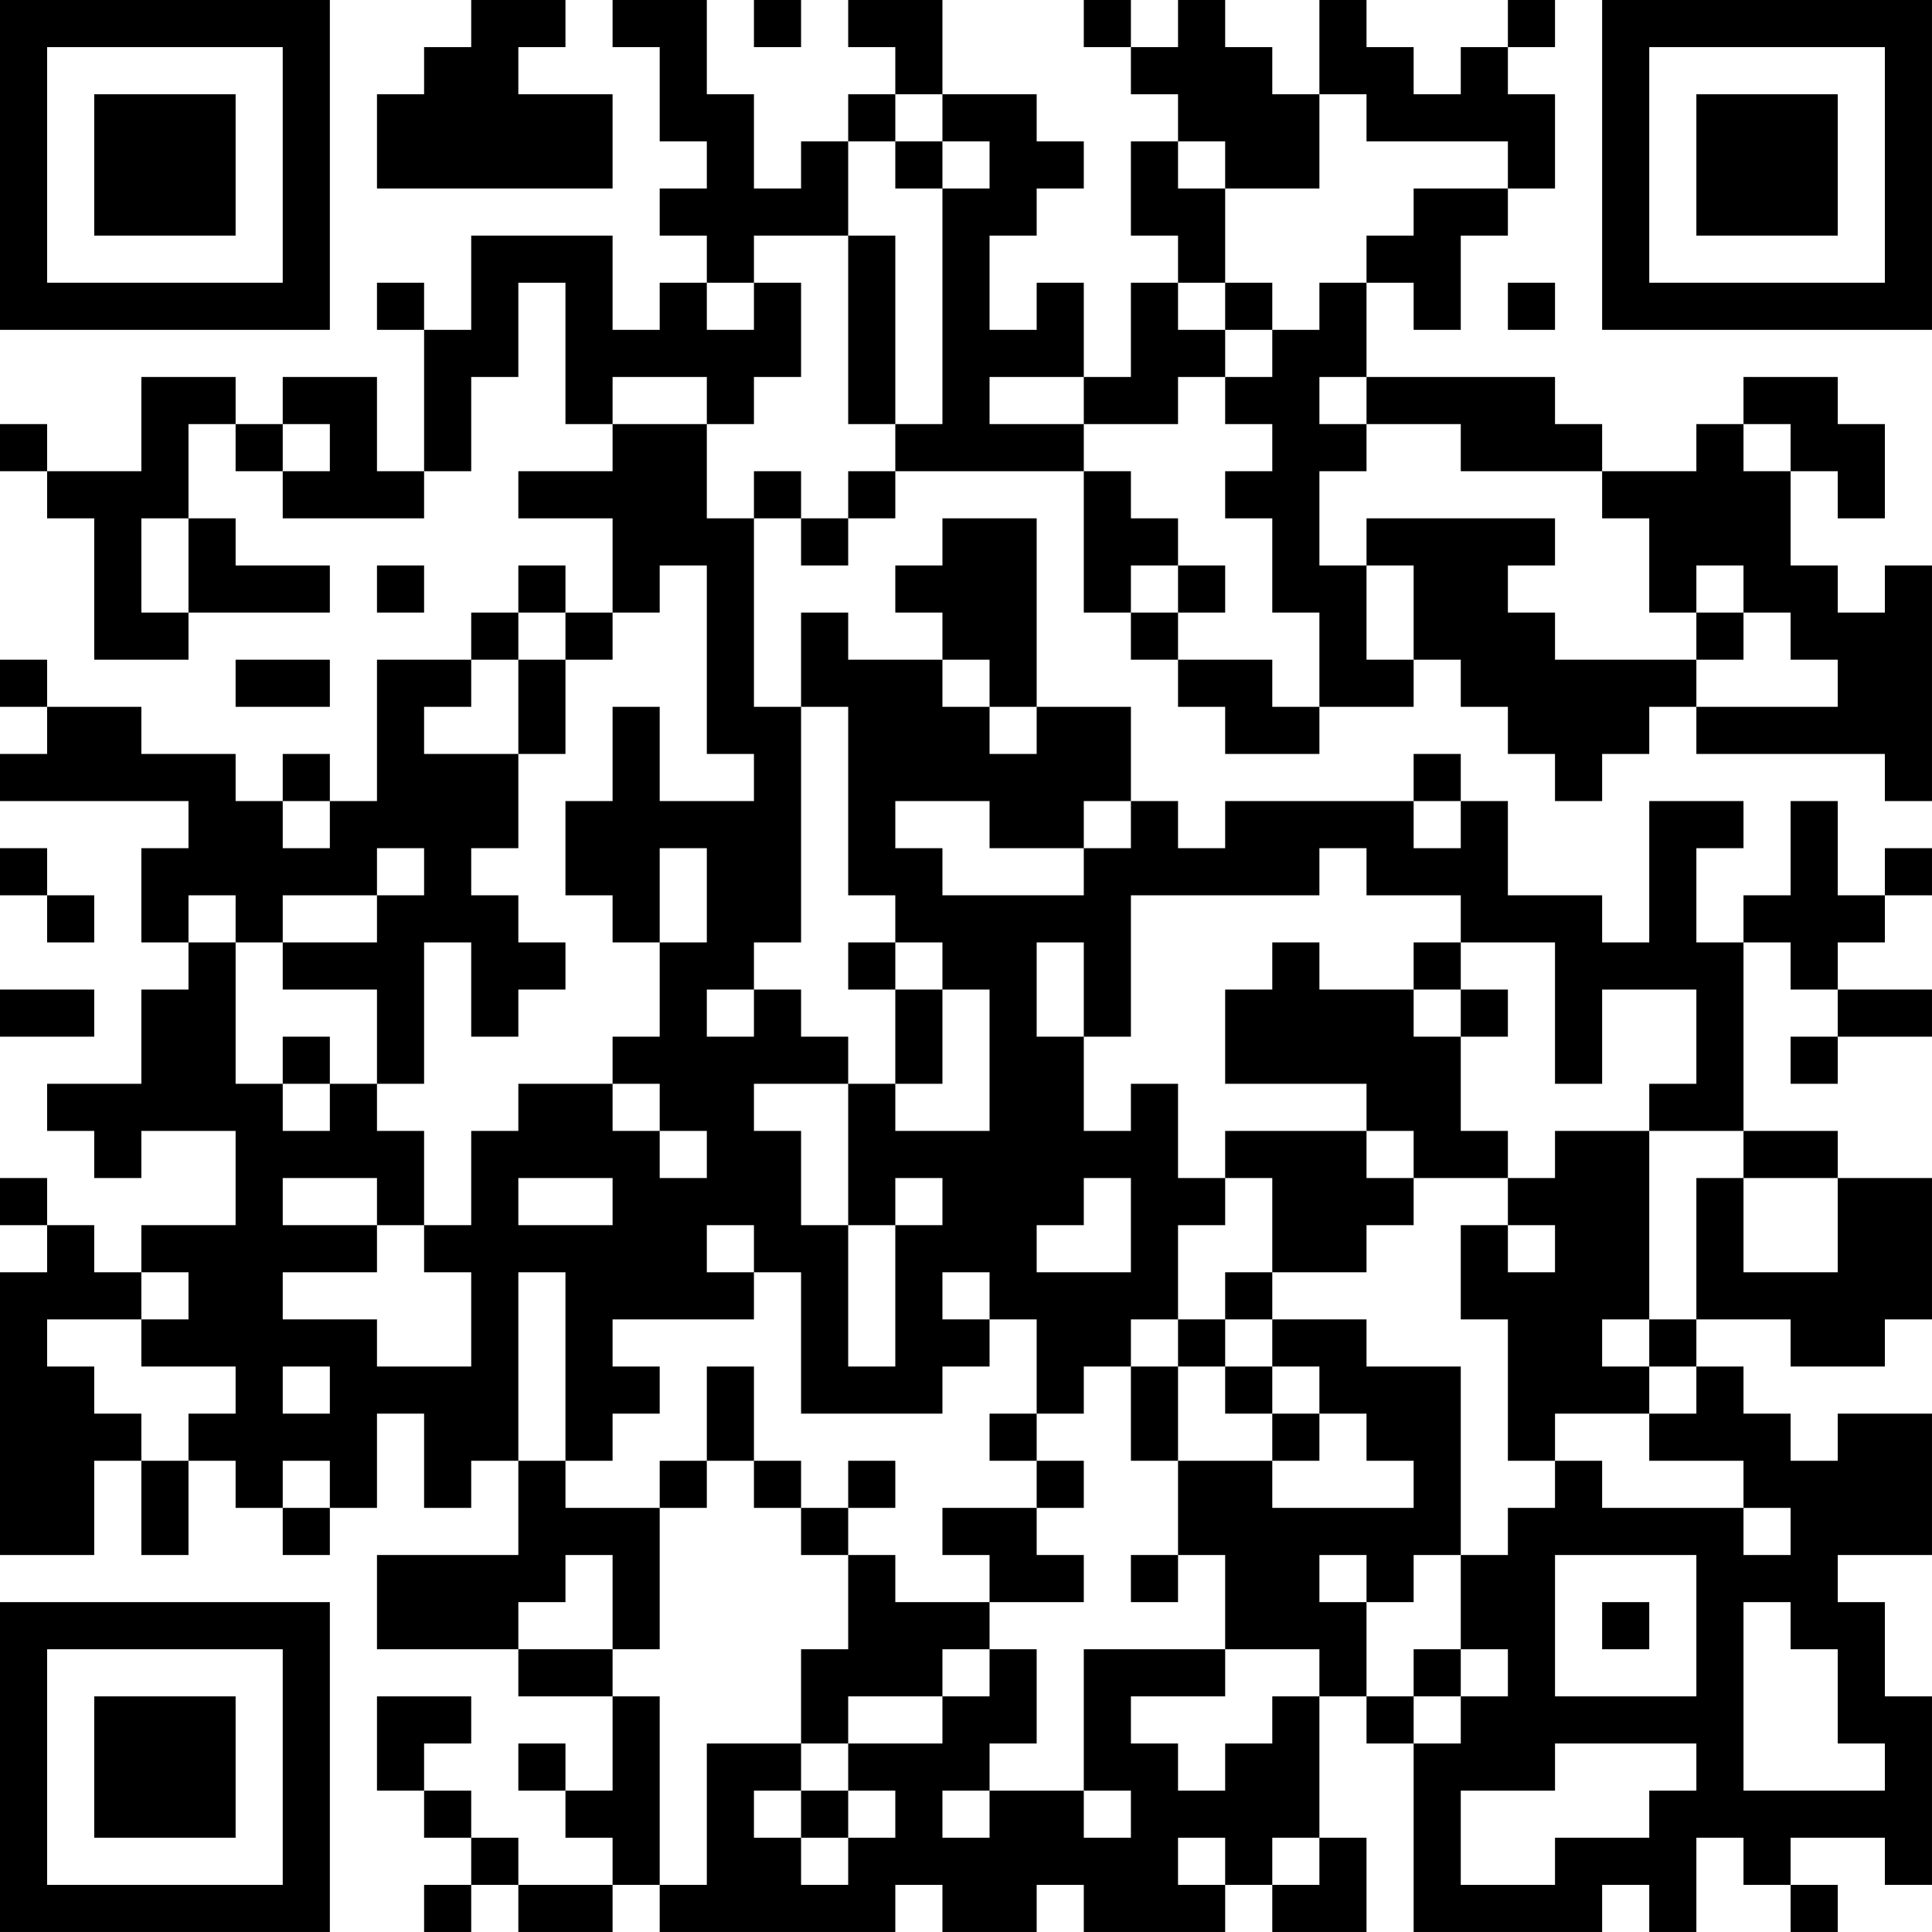 <?xml version="1.0" encoding="UTF-8"?>
<svg xmlns="http://www.w3.org/2000/svg" version="1.1" width="200" height="200" viewBox="0 0 200 200"><rect x="0" y="0" width="200" height="200" fill="#ffffff"/><g transform="scale(4.878)"><g transform="translate(0,0)"><path fill-rule="evenodd" d="M10 0L10 1L9 1L9 2L8 2L8 4L13 4L13 2L11 2L11 1L12 1L12 0ZM13 0L13 1L14 1L14 3L15 3L15 4L14 4L14 5L15 5L15 6L14 6L14 7L13 7L13 5L10 5L10 7L9 7L9 6L8 6L8 7L9 7L9 10L8 10L8 8L6 8L6 9L5 9L5 8L3 8L3 10L1 10L1 9L0 9L0 10L1 10L1 11L2 11L2 14L4 14L4 13L7 13L7 12L5 12L5 11L4 11L4 9L5 9L5 10L6 10L6 11L9 11L9 10L10 10L10 8L11 8L11 6L12 6L12 9L13 9L13 10L11 10L11 11L13 11L13 13L12 13L12 12L11 12L11 13L10 13L10 14L8 14L8 17L7 17L7 16L6 16L6 17L5 17L5 16L3 16L3 15L1 15L1 14L0 14L0 15L1 15L1 16L0 16L0 17L4 17L4 18L3 18L3 20L4 20L4 21L3 21L3 23L1 23L1 24L2 24L2 25L3 25L3 24L5 24L5 26L3 26L3 27L2 27L2 26L1 26L1 25L0 25L0 26L1 26L1 27L0 27L0 33L2 33L2 31L3 31L3 33L4 33L4 31L5 31L5 32L6 32L6 33L7 33L7 32L8 32L8 30L9 30L9 32L10 32L10 31L11 31L11 33L8 33L8 35L11 35L11 36L13 36L13 38L12 38L12 37L11 37L11 38L12 38L12 39L13 39L13 40L11 40L11 39L10 39L10 38L9 38L9 37L10 37L10 36L8 36L8 38L9 38L9 39L10 39L10 40L9 40L9 41L10 41L10 40L11 40L11 41L13 41L13 40L14 40L14 41L19 41L19 40L20 40L20 41L22 41L22 40L23 40L23 41L26 41L26 40L27 40L27 41L29 41L29 39L28 39L28 36L29 36L29 37L30 37L30 41L34 41L34 40L35 40L35 41L36 41L36 39L37 39L37 40L38 40L38 41L39 41L39 40L38 40L38 39L40 39L40 40L41 40L41 36L40 36L40 34L39 34L39 33L41 33L41 30L39 30L39 31L38 31L38 30L37 30L37 29L36 29L36 28L38 28L38 29L40 29L40 28L41 28L41 25L39 25L39 24L37 24L37 20L38 20L38 21L39 21L39 22L38 22L38 23L39 23L39 22L41 22L41 21L39 21L39 20L40 20L40 19L41 19L41 18L40 18L40 19L39 19L39 17L38 17L38 19L37 19L37 20L36 20L36 18L37 18L37 17L35 17L35 20L34 20L34 19L32 19L32 17L31 17L31 16L30 16L30 17L26 17L26 18L25 18L25 17L24 17L24 15L22 15L22 11L20 11L20 12L19 12L19 13L20 13L20 14L18 14L18 13L17 13L17 15L16 15L16 11L17 11L17 12L18 12L18 11L19 11L19 10L23 10L23 13L24 13L24 14L25 14L25 15L26 15L26 16L28 16L28 15L30 15L30 14L31 14L31 15L32 15L32 16L33 16L33 17L34 17L34 16L35 16L35 15L36 15L36 16L40 16L40 17L41 17L41 12L40 12L40 13L39 13L39 12L38 12L38 10L39 10L39 11L40 11L40 9L39 9L39 8L37 8L37 9L36 9L36 10L34 10L34 9L33 9L33 8L29 8L29 6L30 6L30 7L31 7L31 5L32 5L32 4L33 4L33 2L32 2L32 1L33 1L33 0L32 0L32 1L31 1L31 2L30 2L30 1L29 1L29 0L28 0L28 2L27 2L27 1L26 1L26 0L25 0L25 1L24 1L24 0L23 0L23 1L24 1L24 2L25 2L25 3L24 3L24 5L25 5L25 6L24 6L24 8L23 8L23 6L22 6L22 7L21 7L21 5L22 5L22 4L23 4L23 3L22 3L22 2L20 2L20 0L18 0L18 1L19 1L19 2L18 2L18 3L17 3L17 4L16 4L16 2L15 2L15 0ZM16 0L16 1L17 1L17 0ZM19 2L19 3L18 3L18 5L16 5L16 6L15 6L15 7L16 7L16 6L17 6L17 8L16 8L16 9L15 9L15 8L13 8L13 9L15 9L15 11L16 11L16 10L17 10L17 11L18 11L18 10L19 10L19 9L20 9L20 4L21 4L21 3L20 3L20 2ZM28 2L28 4L26 4L26 3L25 3L25 4L26 4L26 6L25 6L25 7L26 7L26 8L25 8L25 9L23 9L23 8L21 8L21 9L23 9L23 10L24 10L24 11L25 11L25 12L24 12L24 13L25 13L25 14L27 14L27 15L28 15L28 13L27 13L27 11L26 11L26 10L27 10L27 9L26 9L26 8L27 8L27 7L28 7L28 6L29 6L29 5L30 5L30 4L32 4L32 3L29 3L29 2ZM19 3L19 4L20 4L20 3ZM18 5L18 9L19 9L19 5ZM26 6L26 7L27 7L27 6ZM32 6L32 7L33 7L33 6ZM28 8L28 9L29 9L29 10L28 10L28 12L29 12L29 14L30 14L30 12L29 12L29 11L33 11L33 12L32 12L32 13L33 13L33 14L36 14L36 15L39 15L39 14L38 14L38 13L37 13L37 12L36 12L36 13L35 13L35 11L34 11L34 10L31 10L31 9L29 9L29 8ZM6 9L6 10L7 10L7 9ZM37 9L37 10L38 10L38 9ZM3 11L3 13L4 13L4 11ZM8 12L8 13L9 13L9 12ZM14 12L14 13L13 13L13 14L12 14L12 13L11 13L11 14L10 14L10 15L9 15L9 16L11 16L11 18L10 18L10 19L11 19L11 20L12 20L12 21L11 21L11 22L10 22L10 20L9 20L9 23L8 23L8 21L6 21L6 20L8 20L8 19L9 19L9 18L8 18L8 19L6 19L6 20L5 20L5 19L4 19L4 20L5 20L5 23L6 23L6 24L7 24L7 23L8 23L8 24L9 24L9 26L8 26L8 25L6 25L6 26L8 26L8 27L6 27L6 28L8 28L8 29L10 29L10 27L9 27L9 26L10 26L10 24L11 24L11 23L13 23L13 24L14 24L14 25L15 25L15 24L14 24L14 23L13 23L13 22L14 22L14 20L15 20L15 18L14 18L14 20L13 20L13 19L12 19L12 17L13 17L13 15L14 15L14 17L16 17L16 16L15 16L15 12ZM25 12L25 13L26 13L26 12ZM36 13L36 14L37 14L37 13ZM5 14L5 15L7 15L7 14ZM11 14L11 16L12 16L12 14ZM20 14L20 15L21 15L21 16L22 16L22 15L21 15L21 14ZM17 15L17 20L16 20L16 21L15 21L15 22L16 22L16 21L17 21L17 22L18 22L18 23L16 23L16 24L17 24L17 26L18 26L18 29L19 29L19 26L20 26L20 25L19 25L19 26L18 26L18 23L19 23L19 24L21 24L21 21L20 21L20 20L19 20L19 19L18 19L18 15ZM6 17L6 18L7 18L7 17ZM19 17L19 18L20 18L20 19L23 19L23 18L24 18L24 17L23 17L23 18L21 18L21 17ZM30 17L30 18L31 18L31 17ZM0 18L0 19L1 19L1 20L2 20L2 19L1 19L1 18ZM28 18L28 19L24 19L24 22L23 22L23 20L22 20L22 22L23 22L23 24L24 24L24 23L25 23L25 25L26 25L26 26L25 26L25 28L24 28L24 29L23 29L23 30L22 30L22 28L21 28L21 27L20 27L20 28L21 28L21 29L20 29L20 30L17 30L17 27L16 27L16 26L15 26L15 27L16 27L16 28L13 28L13 29L14 29L14 30L13 30L13 31L12 31L12 27L11 27L11 31L12 31L12 32L14 32L14 35L13 35L13 33L12 33L12 34L11 34L11 35L13 35L13 36L14 36L14 40L15 40L15 37L17 37L17 38L16 38L16 39L17 39L17 40L18 40L18 39L19 39L19 38L18 38L18 37L20 37L20 36L21 36L21 35L22 35L22 37L21 37L21 38L20 38L20 39L21 39L21 38L23 38L23 39L24 39L24 38L23 38L23 35L26 35L26 36L24 36L24 37L25 37L25 38L26 38L26 37L27 37L27 36L28 36L28 35L26 35L26 33L25 33L25 31L27 31L27 32L30 32L30 31L29 31L29 30L28 30L28 29L27 29L27 28L29 28L29 29L31 29L31 33L30 33L30 34L29 34L29 33L28 33L28 34L29 34L29 36L30 36L30 37L31 37L31 36L32 36L32 35L31 35L31 33L32 33L32 32L33 32L33 31L34 31L34 32L37 32L37 33L38 33L38 32L37 32L37 31L35 31L35 30L36 30L36 29L35 29L35 28L36 28L36 25L37 25L37 27L39 27L39 25L37 25L37 24L35 24L35 23L36 23L36 21L34 21L34 23L33 23L33 20L31 20L31 19L29 19L29 18ZM18 20L18 21L19 21L19 23L20 23L20 21L19 21L19 20ZM27 20L27 21L26 21L26 23L29 23L29 24L26 24L26 25L27 25L27 27L26 27L26 28L25 28L25 29L24 29L24 31L25 31L25 29L26 29L26 30L27 30L27 31L28 31L28 30L27 30L27 29L26 29L26 28L27 28L27 27L29 27L29 26L30 26L30 25L32 25L32 26L31 26L31 28L32 28L32 31L33 31L33 30L35 30L35 29L34 29L34 28L35 28L35 24L33 24L33 25L32 25L32 24L31 24L31 22L32 22L32 21L31 21L31 20L30 20L30 21L28 21L28 20ZM0 21L0 22L2 22L2 21ZM30 21L30 22L31 22L31 21ZM6 22L6 23L7 23L7 22ZM29 24L29 25L30 25L30 24ZM11 25L11 26L13 26L13 25ZM23 25L23 26L22 26L22 27L24 27L24 25ZM32 26L32 27L33 27L33 26ZM3 27L3 28L1 28L1 29L2 29L2 30L3 30L3 31L4 31L4 30L5 30L5 29L3 29L3 28L4 28L4 27ZM6 29L6 30L7 30L7 29ZM15 29L15 31L14 31L14 32L15 32L15 31L16 31L16 32L17 32L17 33L18 33L18 35L17 35L17 37L18 37L18 36L20 36L20 35L21 35L21 34L23 34L23 33L22 33L22 32L23 32L23 31L22 31L22 30L21 30L21 31L22 31L22 32L20 32L20 33L21 33L21 34L19 34L19 33L18 33L18 32L19 32L19 31L18 31L18 32L17 32L17 31L16 31L16 29ZM6 31L6 32L7 32L7 31ZM24 33L24 34L25 34L25 33ZM33 33L33 36L36 36L36 33ZM34 34L34 35L35 35L35 34ZM37 34L37 38L40 38L40 37L39 37L39 35L38 35L38 34ZM30 35L30 36L31 36L31 35ZM33 37L33 38L31 38L31 40L33 40L33 39L35 39L35 38L36 38L36 37ZM17 38L17 39L18 39L18 38ZM25 39L25 40L26 40L26 39ZM27 39L27 40L28 40L28 39ZM0 0L0 7L7 7L7 0ZM1 1L1 6L6 6L6 1ZM2 2L2 5L5 5L5 2ZM34 0L34 7L41 7L41 0ZM35 1L35 6L40 6L40 1ZM36 2L36 5L39 5L39 2ZM0 34L0 41L7 41L7 34ZM1 35L1 40L6 40L6 35ZM2 36L2 39L5 39L5 36Z" fill="#000000"/></g></g></svg>
